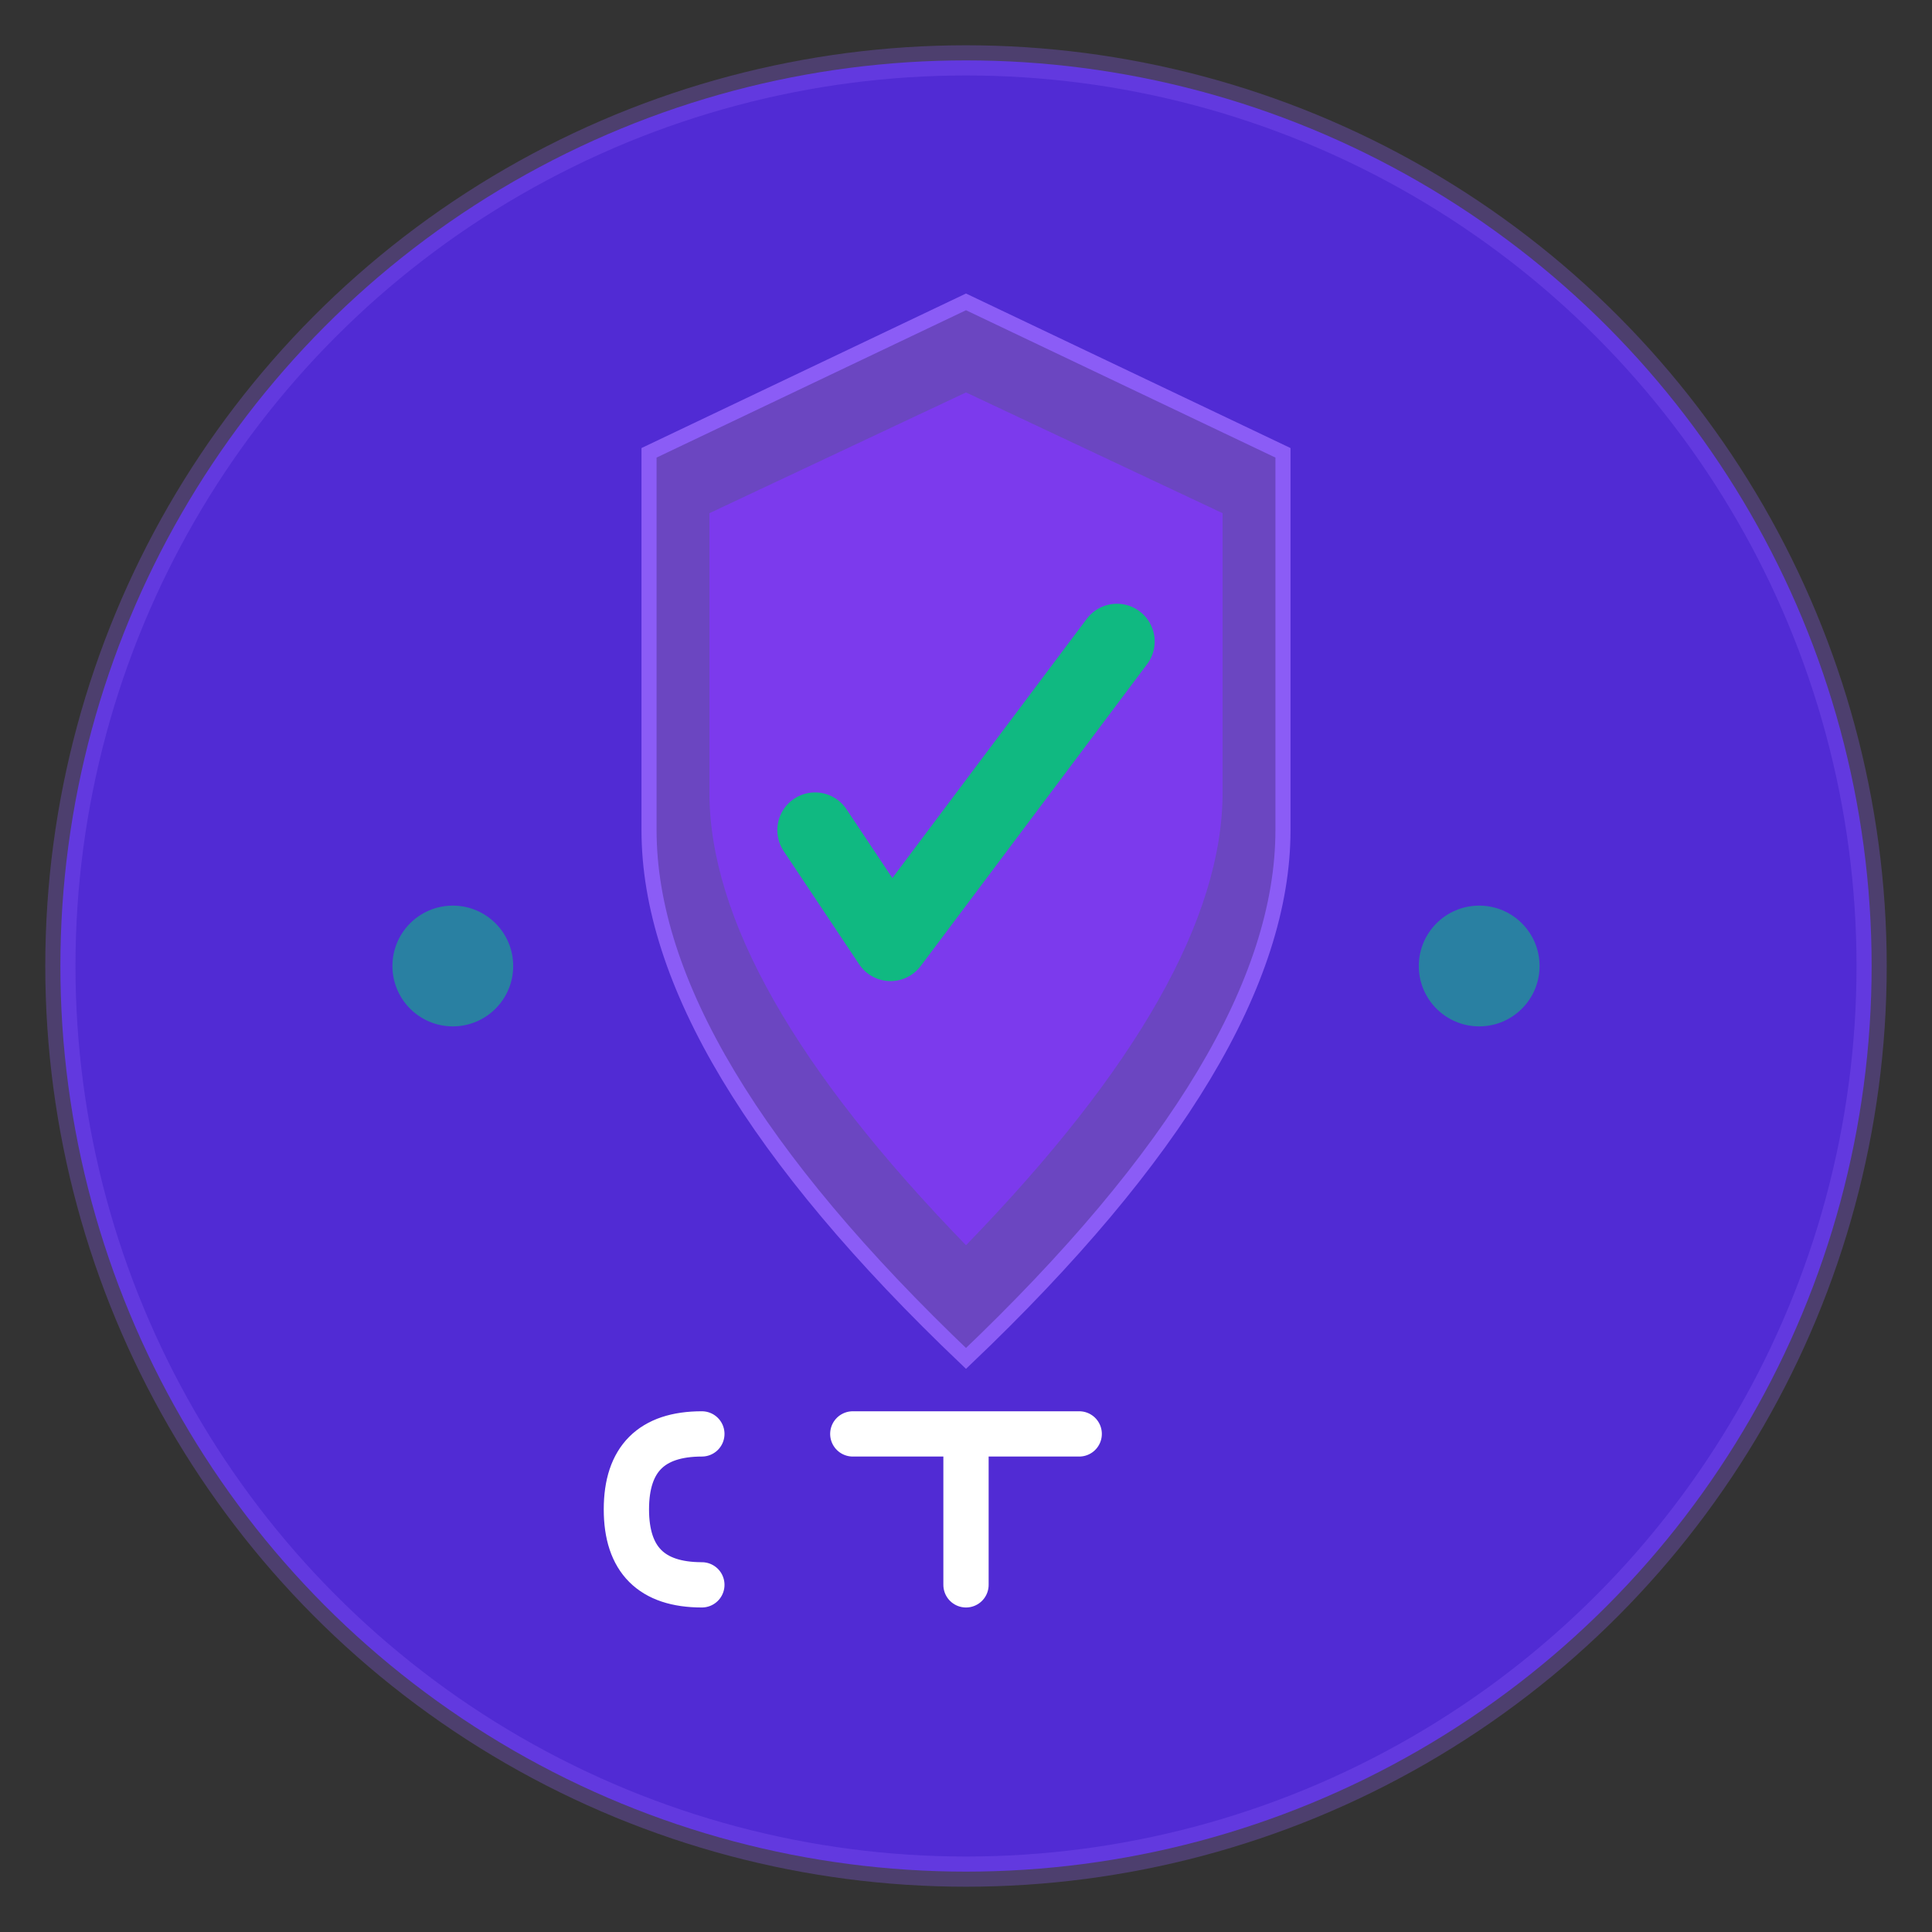 <svg xmlns="http://www.w3.org/2000/svg" viewBox="0 0 256 256" width="256" height="256">
  <rect x="0" y="0" width="256" height="256" fill="#333333" stroke="none"/>
  <!-- Background circle -->
  <circle cx="128" cy="128" r="120" fill="#512BD4"/>

  <!-- Shield outline (cop badge theme) -->
  <path d="M128 40 L170 60 L170 110 Q170 140 128 180 Q86 140 86 110 L86 60 Z"
        fill="#6B46C1"
        stroke="#8B5CF6"
        stroke-width="2"/>

  <!-- Inner shield -->
  <path d="M128 52 L162 68 L162 105 Q162 130 128 165 Q94 130 94 105 L94 68 Z"
        fill="#7C3AED"/>

  <!-- Checkmark (validation) -->
  <path d="M108 110 L118 125 L148 85"
        fill="none"
        stroke="#10B981"
        stroke-width="10"
        stroke-linecap="round"
        stroke-linejoin="round"/>

  <!-- Cancellation token symbol (CT letters stylized) -->
  <g transform="translate(128, 200)">
    <!-- C -->
    <path d="M-35 -10 Q-45 -10 -45 0 Q-45 10 -35 10"
          fill="none"
          stroke="white"
          stroke-width="6"
          stroke-linecap="round"/>
    <!-- T -->
    <path d="M-15 -10 L15 -10 M0 -10 L0 10"
          fill="none"
          stroke="white"
          stroke-width="6"
          stroke-linecap="round"/>
  </g>

  <!-- Accent dots (represent tokens) -->
  <circle cx="60" cy="128" r="8" fill="#10B981" opacity="0.6"/>
  <circle cx="196" cy="128" r="8" fill="#10B981" opacity="0.6"/>

  <!-- Subtle glow effect -->
  <circle cx="128" cy="128" r="120" fill="none" stroke="#8B5CF6" stroke-width="4" opacity="0.3"/>
</svg>
